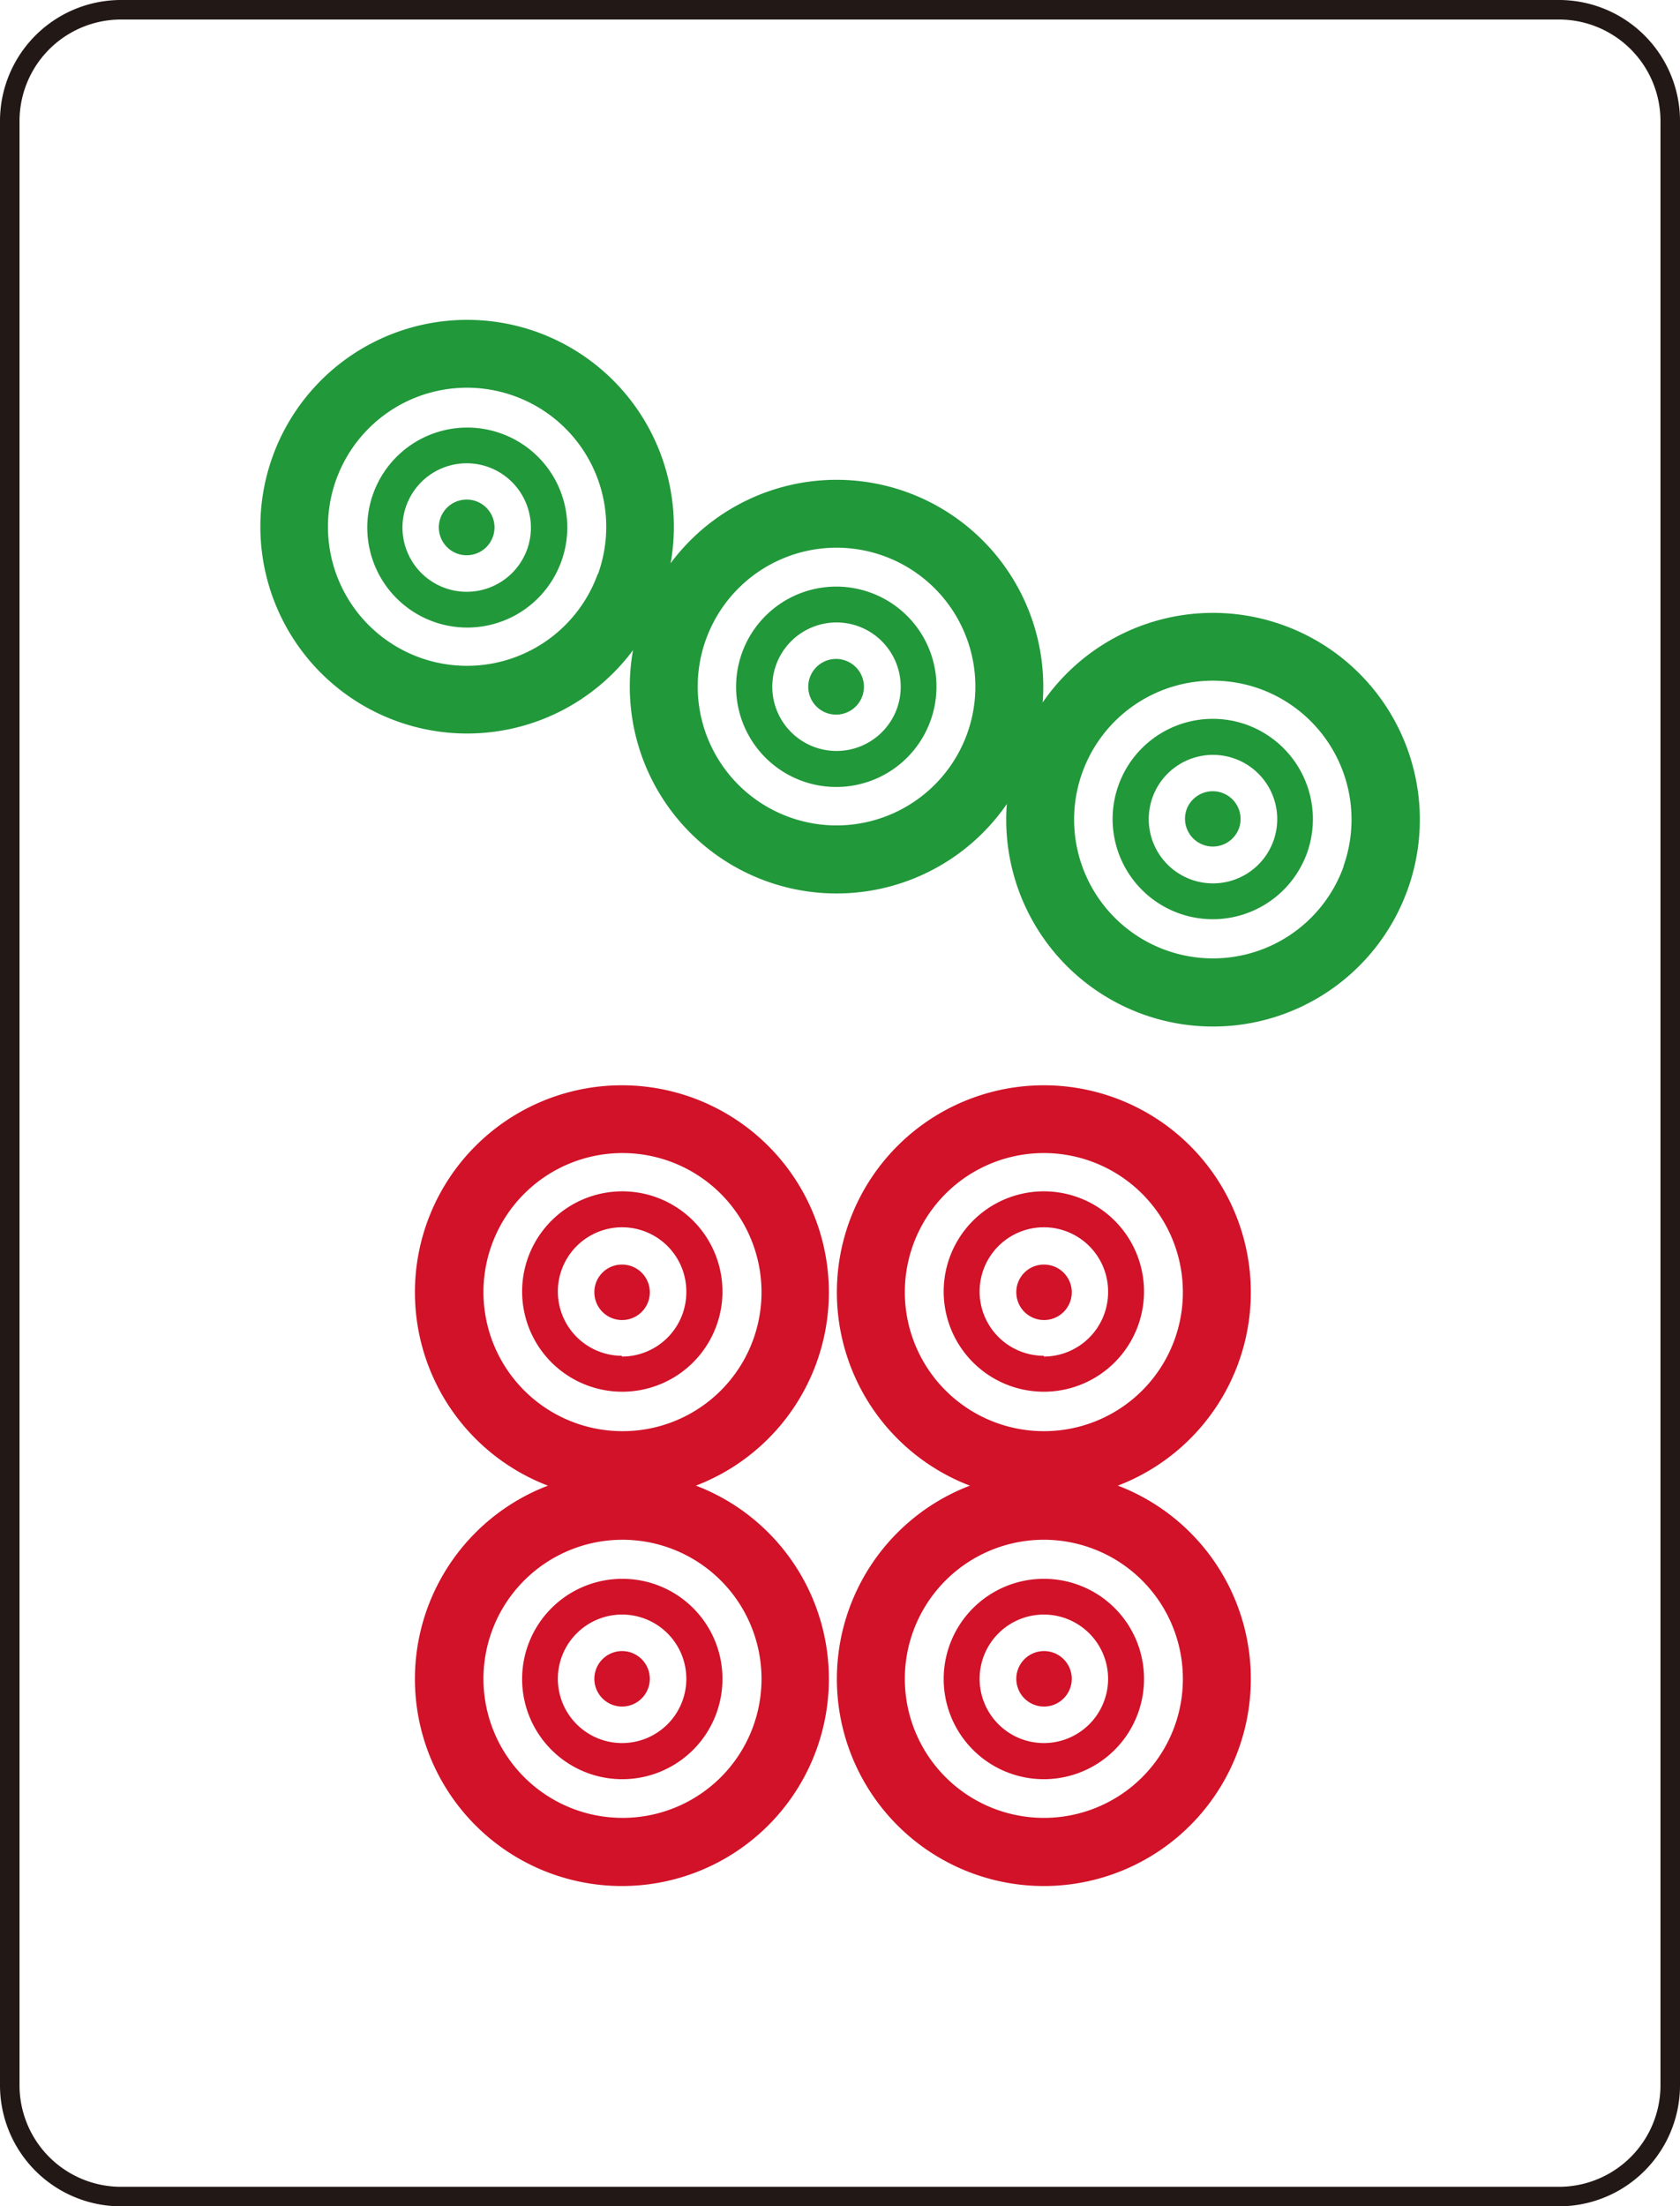<svg xmlns="http://www.w3.org/2000/svg" viewBox="0 0 86.04 112.97"><defs><style>.cls-1{fill:none;stroke:#221815;}.cls-2{fill:#d11228;}.cls-3{fill:#21983a;}</style></defs><g id="图层_2" data-name="图层 2"><g id="图层_2-2" data-name="图层 2"><path class="cls-1" d="M85.54,106.73a5.7,5.7,0,0,1-5.67,5.74H6.16A5.7,5.7,0,0,1,.5,106.73V6.24A5.7,5.7,0,0,1,6.16.5H79.87a5.7,5.7,0,0,1,5.67,5.74Z"/><path class="cls-2" d="M31.85,55.57a10.6,10.6,0,1,0,10.6,10.6A10.6,10.6,0,0,0,31.85,55.57Zm0,17.71A7.12,7.12,0,1,1,39,66.17,7.11,7.11,0,0,1,31.85,73.28Z"/><path class="cls-2" d="M31.85,61A5.13,5.13,0,1,0,37,66.17,5.13,5.13,0,0,0,31.85,61Zm0,8.42a3.29,3.29,0,1,1,3.3-3.29A3.3,3.3,0,0,1,31.85,69.46Z"/><path class="cls-2" d="M31.85,64.75a1.42,1.42,0,1,1-1.41,1.42A1.41,1.41,0,0,1,31.85,64.75Z"/><path class="cls-2" d="M53.46,55.57a10.6,10.6,0,1,0,10.6,10.6A10.6,10.6,0,0,0,53.46,55.57Zm0,17.71a7.12,7.12,0,1,1,7.12-7.11A7.11,7.11,0,0,1,53.46,73.28Z"/><path class="cls-2" d="M53.46,61a5.13,5.13,0,1,0,5.13,5.13A5.13,5.13,0,0,0,53.46,61Zm0,8.42a3.29,3.29,0,1,1,3.29-3.29A3.3,3.3,0,0,1,53.46,69.46Z"/><path class="cls-2" d="M53.46,64.75a1.42,1.42,0,1,1-1.41,1.42A1.41,1.41,0,0,1,53.46,64.75Z"/><path class="cls-2" d="M31.85,75.37A10.6,10.6,0,1,0,42.45,86,10.59,10.59,0,0,0,31.85,75.37Zm0,17.71A7.12,7.12,0,1,1,39,86,7.11,7.11,0,0,1,31.85,93.08Z"/><path class="cls-2" d="M31.85,80.84A5.13,5.13,0,1,0,37,86,5.12,5.12,0,0,0,31.85,80.84Zm0,8.41A3.29,3.29,0,1,1,35.15,86,3.29,3.29,0,0,1,31.85,89.25Z"/><path class="cls-2" d="M31.85,84.54A1.42,1.42,0,1,1,30.44,86,1.42,1.42,0,0,1,31.85,84.54Z"/><path class="cls-2" d="M53.46,75.37A10.6,10.6,0,1,0,64.06,86,10.59,10.59,0,0,0,53.46,75.37Zm0,17.71A7.12,7.12,0,1,1,60.58,86,7.11,7.11,0,0,1,53.46,93.08Z"/><path class="cls-2" d="M53.46,80.84A5.13,5.13,0,1,0,58.59,86,5.12,5.12,0,0,0,53.46,80.84Zm0,8.41A3.29,3.29,0,1,1,56.75,86,3.29,3.29,0,0,1,53.46,89.25Z"/><path class="cls-2" d="M53.46,84.54A1.42,1.42,0,1,1,52.05,86,1.42,1.42,0,0,1,53.46,84.54Z"/><path class="cls-3" d="M27.5,17a10.59,10.59,0,1,0,6.39,13.55A10.6,10.6,0,0,0,27.5,17Zm3.12,12.37a7.12,7.12,0,1,1-4.3-9.1A7.12,7.12,0,0,1,30.62,29.41Z"/><path class="cls-3" d="M25.65,22.19a5.12,5.12,0,1,0,3.1,6.55A5.11,5.11,0,0,0,25.65,22.19ZM27,28.12a3.29,3.29,0,1,1-2-4.21A3.3,3.3,0,0,1,27,28.12Z"/><path class="cls-3" d="M24.4,25.67a1.42,1.42,0,1,1-1,2.67,1.42,1.42,0,0,1,1-2.67Z"/><path class="cls-3" d="M46.42,25.19a10.59,10.59,0,1,0,6.39,13.55A10.6,10.6,0,0,0,46.42,25.19Zm3.11,12.38a7.11,7.11,0,1,1-4.29-9.11A7.11,7.11,0,0,1,49.53,37.57Z"/><path class="cls-3" d="M44.57,30.34a5.13,5.13,0,1,0,3.09,6.55A5.12,5.12,0,0,0,44.57,30.34Zm1.37,5.93a3.29,3.29,0,1,1-2-4.21A3.3,3.3,0,0,1,45.94,36.27Z"/><path class="cls-3" d="M43.32,33.83a1.42,1.42,0,0,1-1,2.67,1.42,1.42,0,1,1,1-2.67Z"/><path class="cls-3" d="M65.69,32a10.59,10.59,0,1,0,6.4,13.55A10.58,10.58,0,0,0,65.69,32Zm3.12,12.37a7.11,7.11,0,1,1-4.29-9.1A7.12,7.12,0,0,1,68.81,44.34Z"/><path class="cls-3" d="M63.85,37.11a5.13,5.13,0,1,0,3.09,6.56A5.14,5.14,0,0,0,63.85,37.11Zm1.37,5.94a3.29,3.29,0,1,1-2-4.21A3.29,3.29,0,0,1,65.22,43.05Z"/><path class="cls-3" d="M62.6,40.6a1.42,1.42,0,0,1,.85,1.82,1.42,1.42,0,0,1-2.67-1A1.43,1.43,0,0,1,62.6,40.6Z"/></g></g></svg>